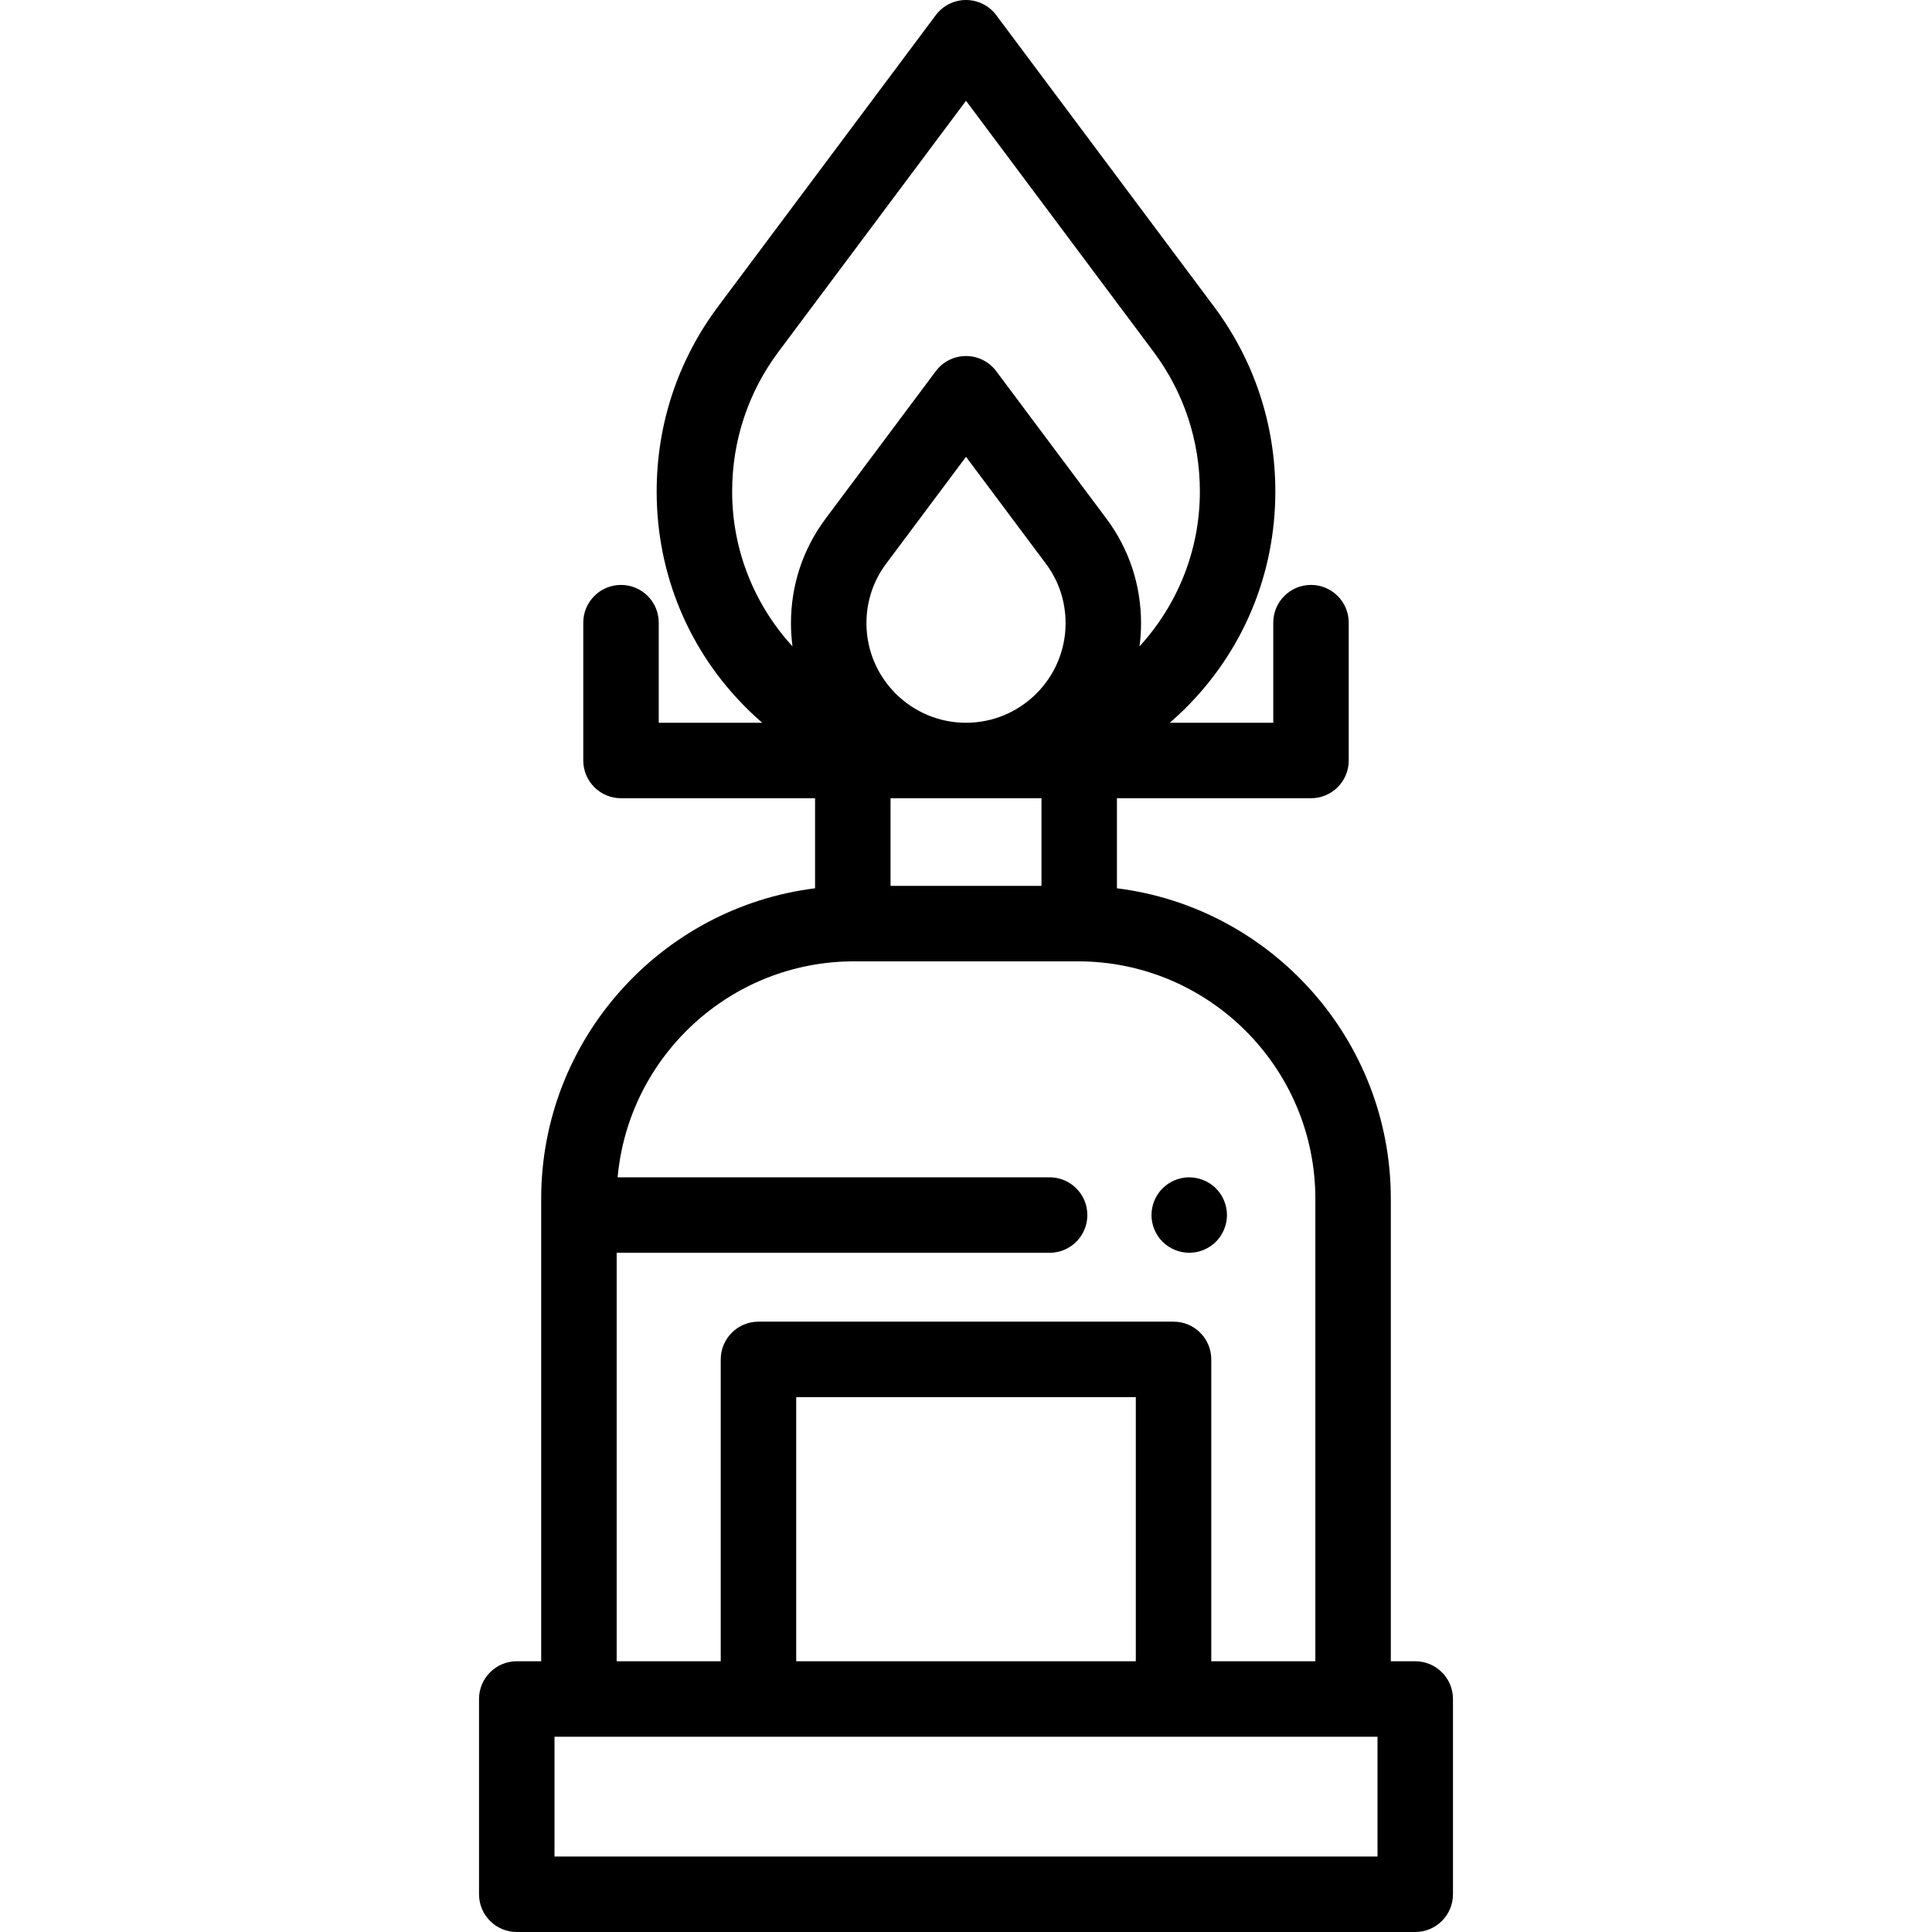 <?xml version="1.0" encoding="iso-8859-1"?>
<!-- Generator: Adobe Illustrator 19.0.0, SVG Export Plug-In . SVG Version: 6.00 Build 0)  -->
<svg version="1.1" id="Capa_1" xmlns="http://www.w3.org/2000/svg" xmlns:xlink="http://www.w3.org/1999/xlink" x="0px" y="0px"
	 viewBox="0 0 512 512" style="enable-background:new 0 0 512 512;" xml:space="preserve">
<g>
	<g>
		<path d="M324.961,320.051c-0.13-0.64-0.32-1.27-0.57-1.88c-0.25-0.601-0.56-1.18-0.92-1.72c-0.36-0.551-0.78-1.061-1.24-1.521
			c-2.33-2.32-5.779-3.389-9.029-2.729c-0.641,0.119-1.261,0.319-1.87,0.569c-0.6,0.25-1.18,0.55-1.73,0.92
			c-0.54,0.36-1.05,0.78-1.51,1.24c-0.47,0.46-0.88,0.97-1.25,1.521c-0.36,0.54-0.67,1.119-0.92,1.72
			c-0.25,0.61-0.44,1.24-0.57,1.88s-0.2,1.3-0.2,1.95c0,0.649,0.07,1.309,0.2,1.95c0.13,0.64,0.32,1.269,0.57,1.869
			c0.25,0.61,0.56,1.19,0.92,1.73c0.37,0.55,0.78,1.06,1.25,1.52c0.46,0.461,0.97,0.881,1.51,1.24c0.549,0.36,1.129,0.67,1.73,0.92
			c0.609,0.25,1.229,0.45,1.87,0.57c0.649,0.13,1.3,0.2,1.96,0.2c0.649,0,1.309-0.07,1.949-0.2c0.641-0.12,1.27-0.32,1.87-0.57
			c0.6-0.25,1.18-0.56,1.73-0.92c0.541-0.359,1.06-0.779,1.52-1.24c0.46-0.46,0.88-0.97,1.24-1.52c0.36-0.54,0.67-1.12,0.92-1.73
			c0.25-0.599,0.44-1.229,0.57-1.869s0.2-1.301,0.2-1.95C325.161,321.351,325.091,320.691,324.961,320.051z"/>
	</g>
</g>
<g>
	<g>
		<path d="M375.056,440.251h-6.475V317.674c0-42.219-31.721-77.167-72.581-82.267v-23.868h51.428c5.522,0,10-4.478,10-10v-36.528
			c0-5.522-4.478-10-10-10c-5.523,0-10,4.478-10,10v26.528h-27.422c1.337-1.159,2.644-2.36,3.913-3.612
			c15.515-15.306,24.059-35.785,24.059-57.666c0-17.783-5.6-34.701-16.193-48.926c-0.004-0.005-0.007-0.009-0.01-0.013
			L264.013,4.015C262.126,1.488,259.156,0,256.002,0s-6.123,1.488-8.011,4.015L190.22,81.333
			c-10.595,14.222-16.196,31.141-16.196,48.928c0,21.88,8.544,42.358,24.059,57.665c1.27,1.253,2.577,2.454,3.914,3.613h-27.423
			v-26.528c0-5.522-4.477-10-10-10s-10,4.478-10,10v36.528c0,5.522,4.477,10,10,10h51.427v23.868
			c-40.86,5.1-72.581,40.048-72.581,82.267v122.577h-6.474c-5.523,0-10,4.477-10,10V502c0,5.522,4.477,10,10,10h238.109
			c5.522,0,10-4.478,10-10v-51.749C385.056,444.728,380.579,440.251,375.056,440.251z M210.022,171.308
			c-9.937-10.873-15.997-25.273-15.997-41.047c0-13.449,4.23-26.236,12.226-36.968l49.751-66.586l49.746,66.579
			c8.001,10.745,12.23,23.531,12.23,36.975c0,15.774-6.06,30.173-15.998,41.045c0.268-2.014,0.409-4.068,0.409-6.155
			c0-10.072-3.161-19.637-9.141-27.659c-0.002-0.003-0.005-0.006-0.007-0.01l-29.229-39.116c-1.888-2.526-4.857-4.014-8.011-4.014
			s-6.123,1.488-8.011,4.015l-29.217,39.101c-5.992,8.037-9.16,17.61-9.16,27.684C209.613,167.239,209.754,169.293,210.022,171.308z
			 M256.004,191.539L256.004,191.539c-14.552,0-26.389-11.838-26.389-26.388c0-5.732,1.796-11.172,5.188-15.722l21.2-28.371
			l21.219,28.396c3.382,4.541,5.169,9.969,5.169,15.697C282.391,179.701,270.553,191.538,256.004,191.539z M276.001,211.539v23.226
			h-39.998v-23.226H276.001z M163.422,332h114.737c5.523,0,10-4.478,10-10c0-5.522-4.477-10-10-10H163.68
			c2.878-32.04,29.875-57.235,62.65-57.235h59.342c34.689,0,62.909,28.221,62.909,62.909v122.577H321v-79.996
			c0-5.523-4.477-10-10-10H201.003c-5.523,0-10,4.477-10,10v79.996h-27.581V332z M301.001,370.255v69.996h-89.998v-69.996H301.001z
			 M365.057,492L365.057,492H146.948v-31.749h218.109V492z"/>
	</g>
</g>
<g>
</g>
<g>
</g>
<g>
</g>
<g>
</g>
<g>
</g>
<g>
</g>
<g>
</g>
<g>
</g>
<g>
</g>
<g>
</g>
<g>
</g>
<g>
</g>
<g>
</g>
<g>
</g>
<g>
</g>
</svg>
